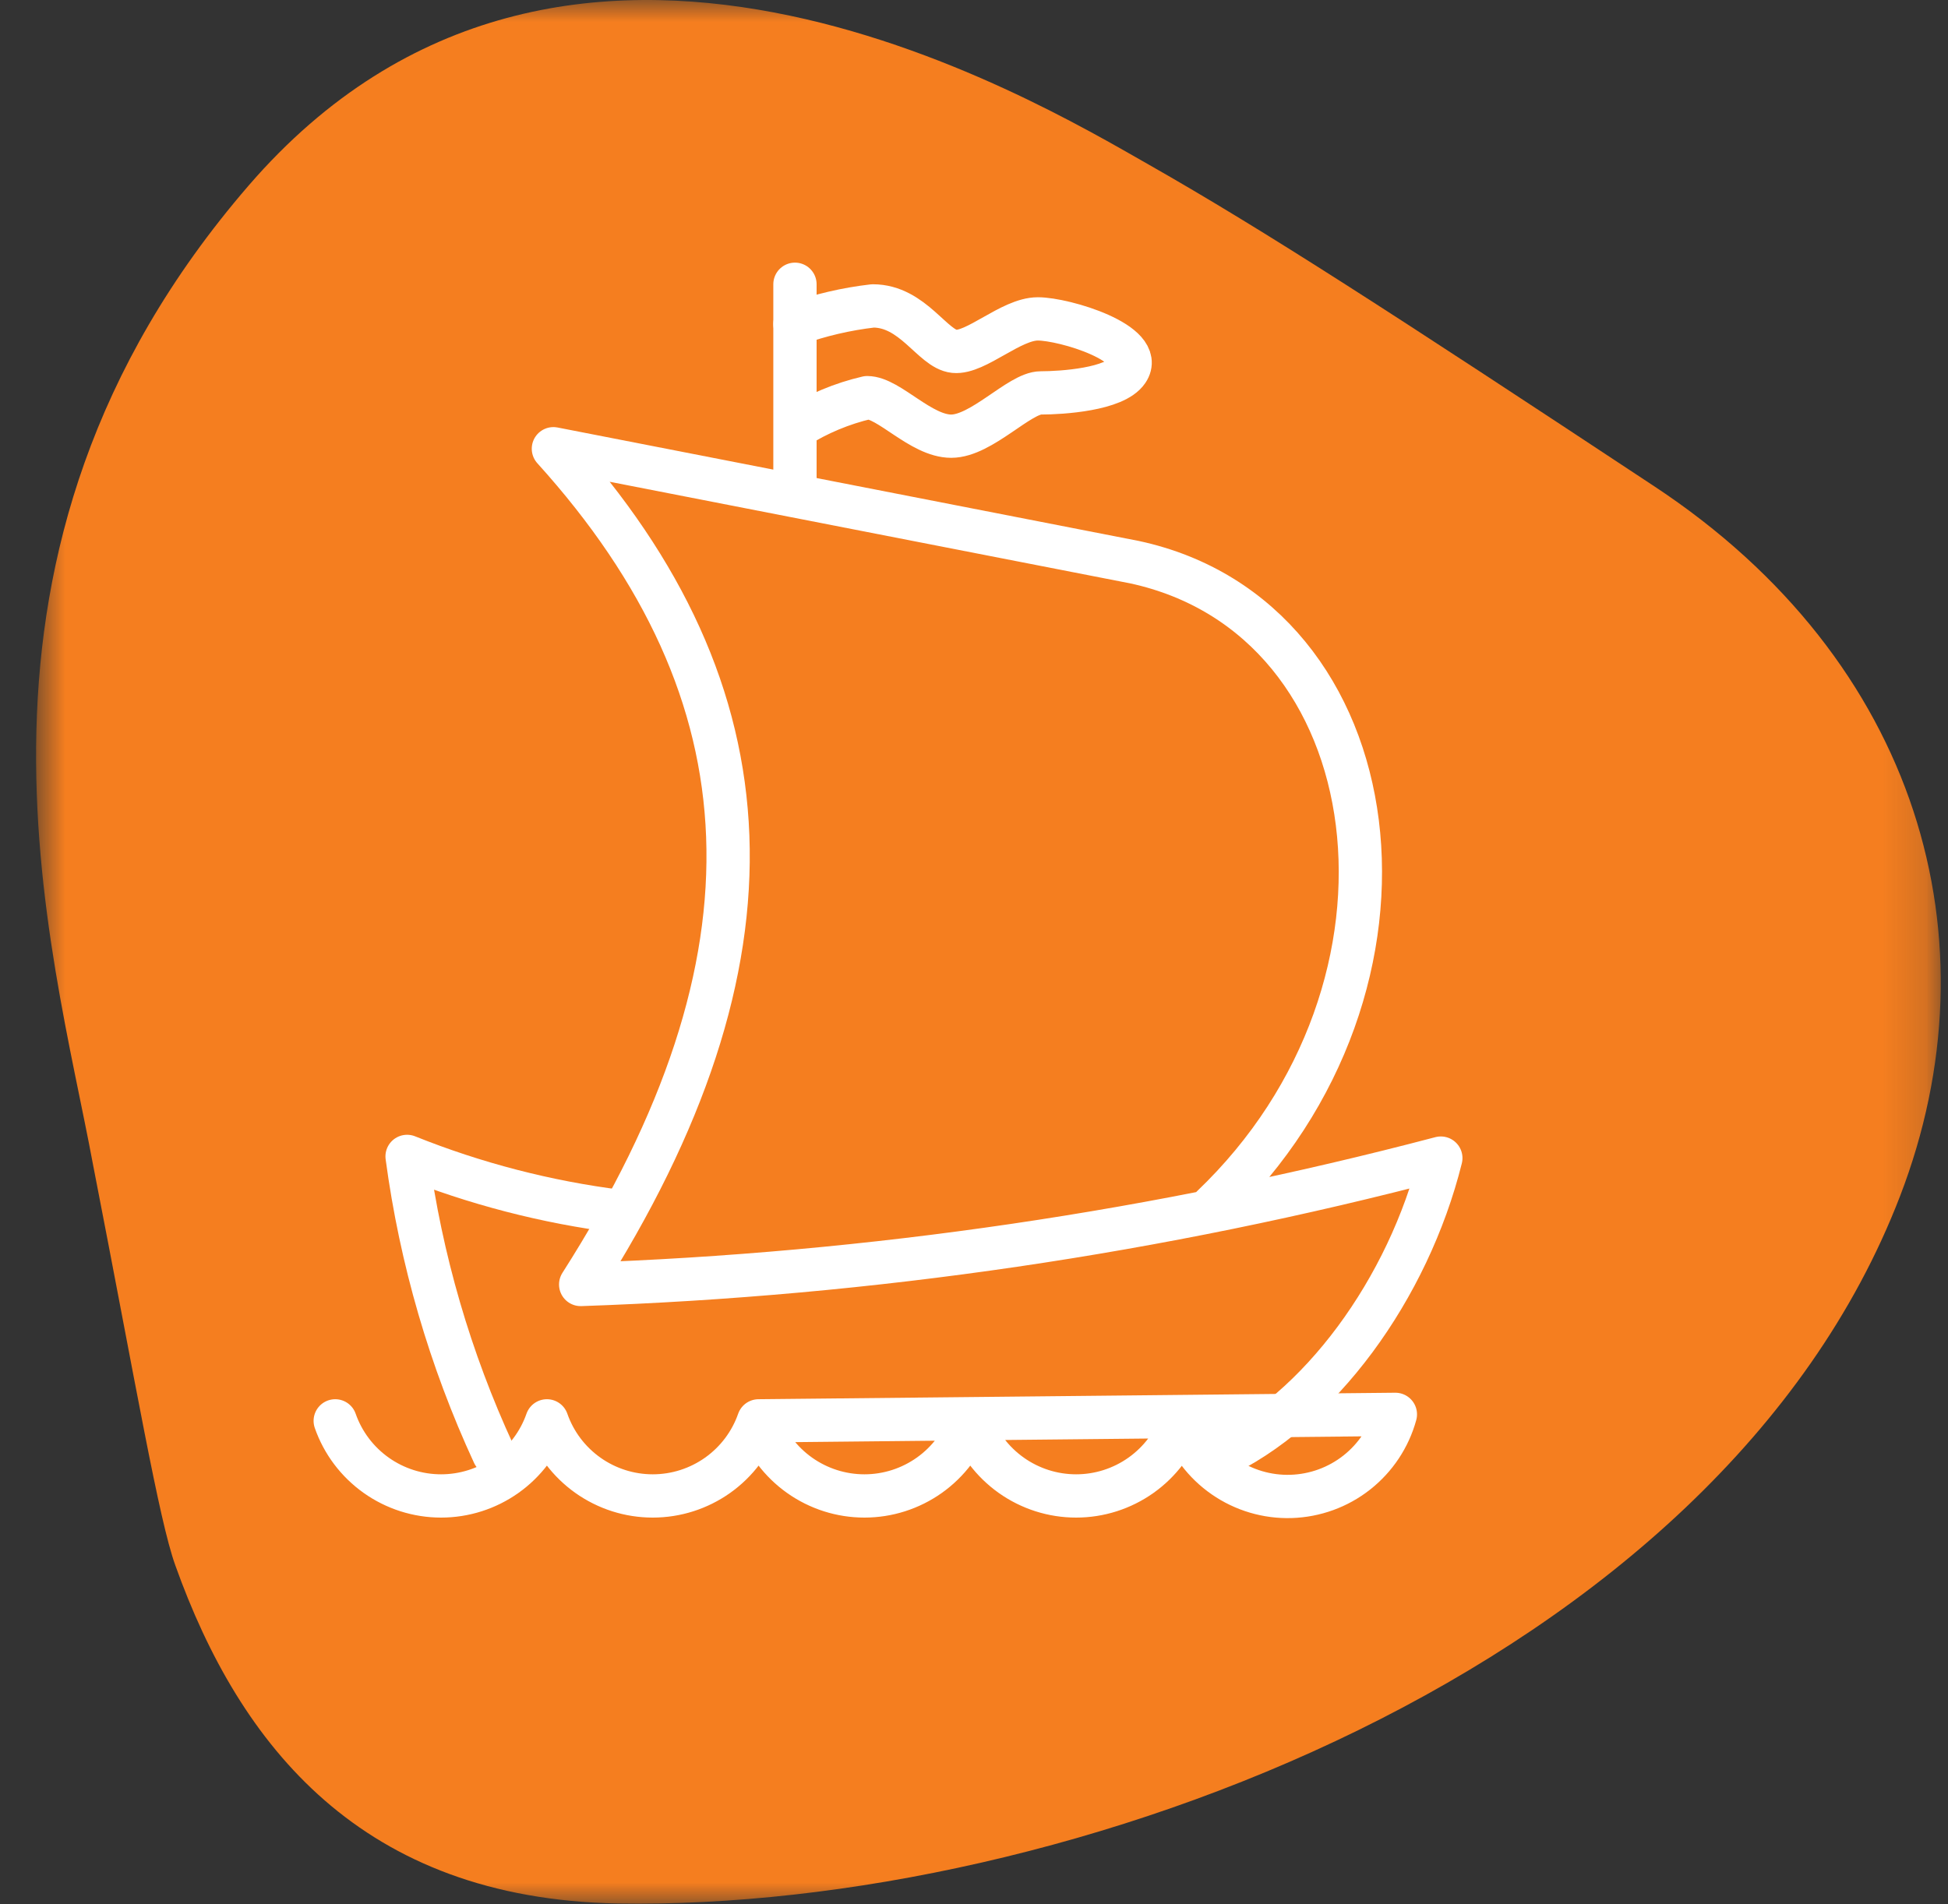 <svg width="45" height="44" viewBox="0 0 45 44" fill="none" xmlns="http://www.w3.org/2000/svg">
<rect x="0" y="0" width="45" height="44" fill="#333333" stroke="none"/>
<rect width="44" height="44" fill="black" fill-opacity="0" transform="translate(0.833)"/>
<mask id="mask0" mask-type="alpha" maskUnits="userSpaceOnUse" x="0" y="0" width="45" height="44">
<rect x="0.833" width="44" height="44" fill="#C4C4C4"/>
</mask>
<g mask="url(#mask0)">
<rect width="43.999" height="43.984" fill="black" fill-opacity="0" transform="translate(0.833)"/>
<path d="M2.151 26.92C3.151 32.05 3.671 35.12 4.051 36.17C5.541 40.34 8.351 43.87 14.271 43.98C24.601 44.15 39.681 38.58 43.891 27.64C46.171 21.72 44.321 15.27 38.221 11.24C32.121 7.21 29.221 5.33 26.531 3.8C23.841 2.27 13.071 -4.2 5.741 4.29C-1.589 12.78 1.201 21.8 2.151 26.92Z" fill="#F57E1F"/>
<rect width="25.54" height="28.007" fill="black" fill-opacity="0" transform="translate(7.744 6.568)"/>
<path d="M28.084 33.698C30.484 32.608 32.534 29.768 33.284 26.758C26.79 28.468 20.125 29.448 13.414 29.678C18.214 22.158 17.884 16.008 12.784 10.368L26.204 12.988C32.204 14.278 33.344 22.788 27.994 27.888" stroke="white" stroke-linecap="round" stroke-linejoin="round"/>
<path d="M14.304 27.989C12.623 27.777 10.976 27.35 9.404 26.719C9.723 29.096 10.398 31.412 11.404 33.589" stroke="white" stroke-linecap="round" stroke-linejoin="round"/>
<path d="M18.364 6.568V11.428" stroke="white" stroke-linecap="round" stroke-linejoin="round"/>
<path d="M18.364 7.488C18.946 7.28 19.55 7.139 20.164 7.068C21.094 7.068 21.544 8.068 22.044 8.118C22.544 8.168 23.354 7.368 23.974 7.368C24.594 7.368 26.474 7.938 26.044 8.568C25.754 8.998 24.534 9.078 24.044 9.078C23.554 9.078 22.674 10.078 21.974 10.078C21.274 10.078 20.534 9.188 20.034 9.188C19.449 9.324 18.891 9.558 18.384 9.878" stroke="white" stroke-linecap="round" stroke-linejoin="round"/>
<path d="M7.744 32.829C7.921 33.336 8.252 33.775 8.69 34.086C9.128 34.397 9.652 34.564 10.189 34.564C10.726 34.564 11.25 34.397 11.688 34.086C12.126 33.775 12.457 33.336 12.634 32.829C12.811 33.336 13.142 33.775 13.58 34.086C14.018 34.397 14.542 34.564 15.079 34.564C15.616 34.564 16.14 34.397 16.578 34.086C17.016 33.775 17.347 33.336 17.524 32.829M32.234 32.679C32.088 33.211 31.775 33.682 31.341 34.024C30.908 34.365 30.376 34.558 29.824 34.575C29.273 34.592 28.73 34.431 28.277 34.117C27.823 33.803 27.482 33.351 27.304 32.829C27.127 33.336 26.796 33.775 26.358 34.086C25.92 34.397 25.396 34.564 24.859 34.564C24.322 34.564 23.798 34.397 23.36 34.086C22.922 33.775 22.591 33.336 22.414 32.829C22.237 33.336 21.906 33.775 21.468 34.086C21.03 34.397 20.506 34.564 19.969 34.564C19.432 34.564 18.908 34.397 18.47 34.086C18.032 33.775 17.701 33.336 17.524 32.829L32.234 32.679Z" stroke="white" stroke-linecap="round" stroke-linejoin="round"/>
</g>
</svg>

